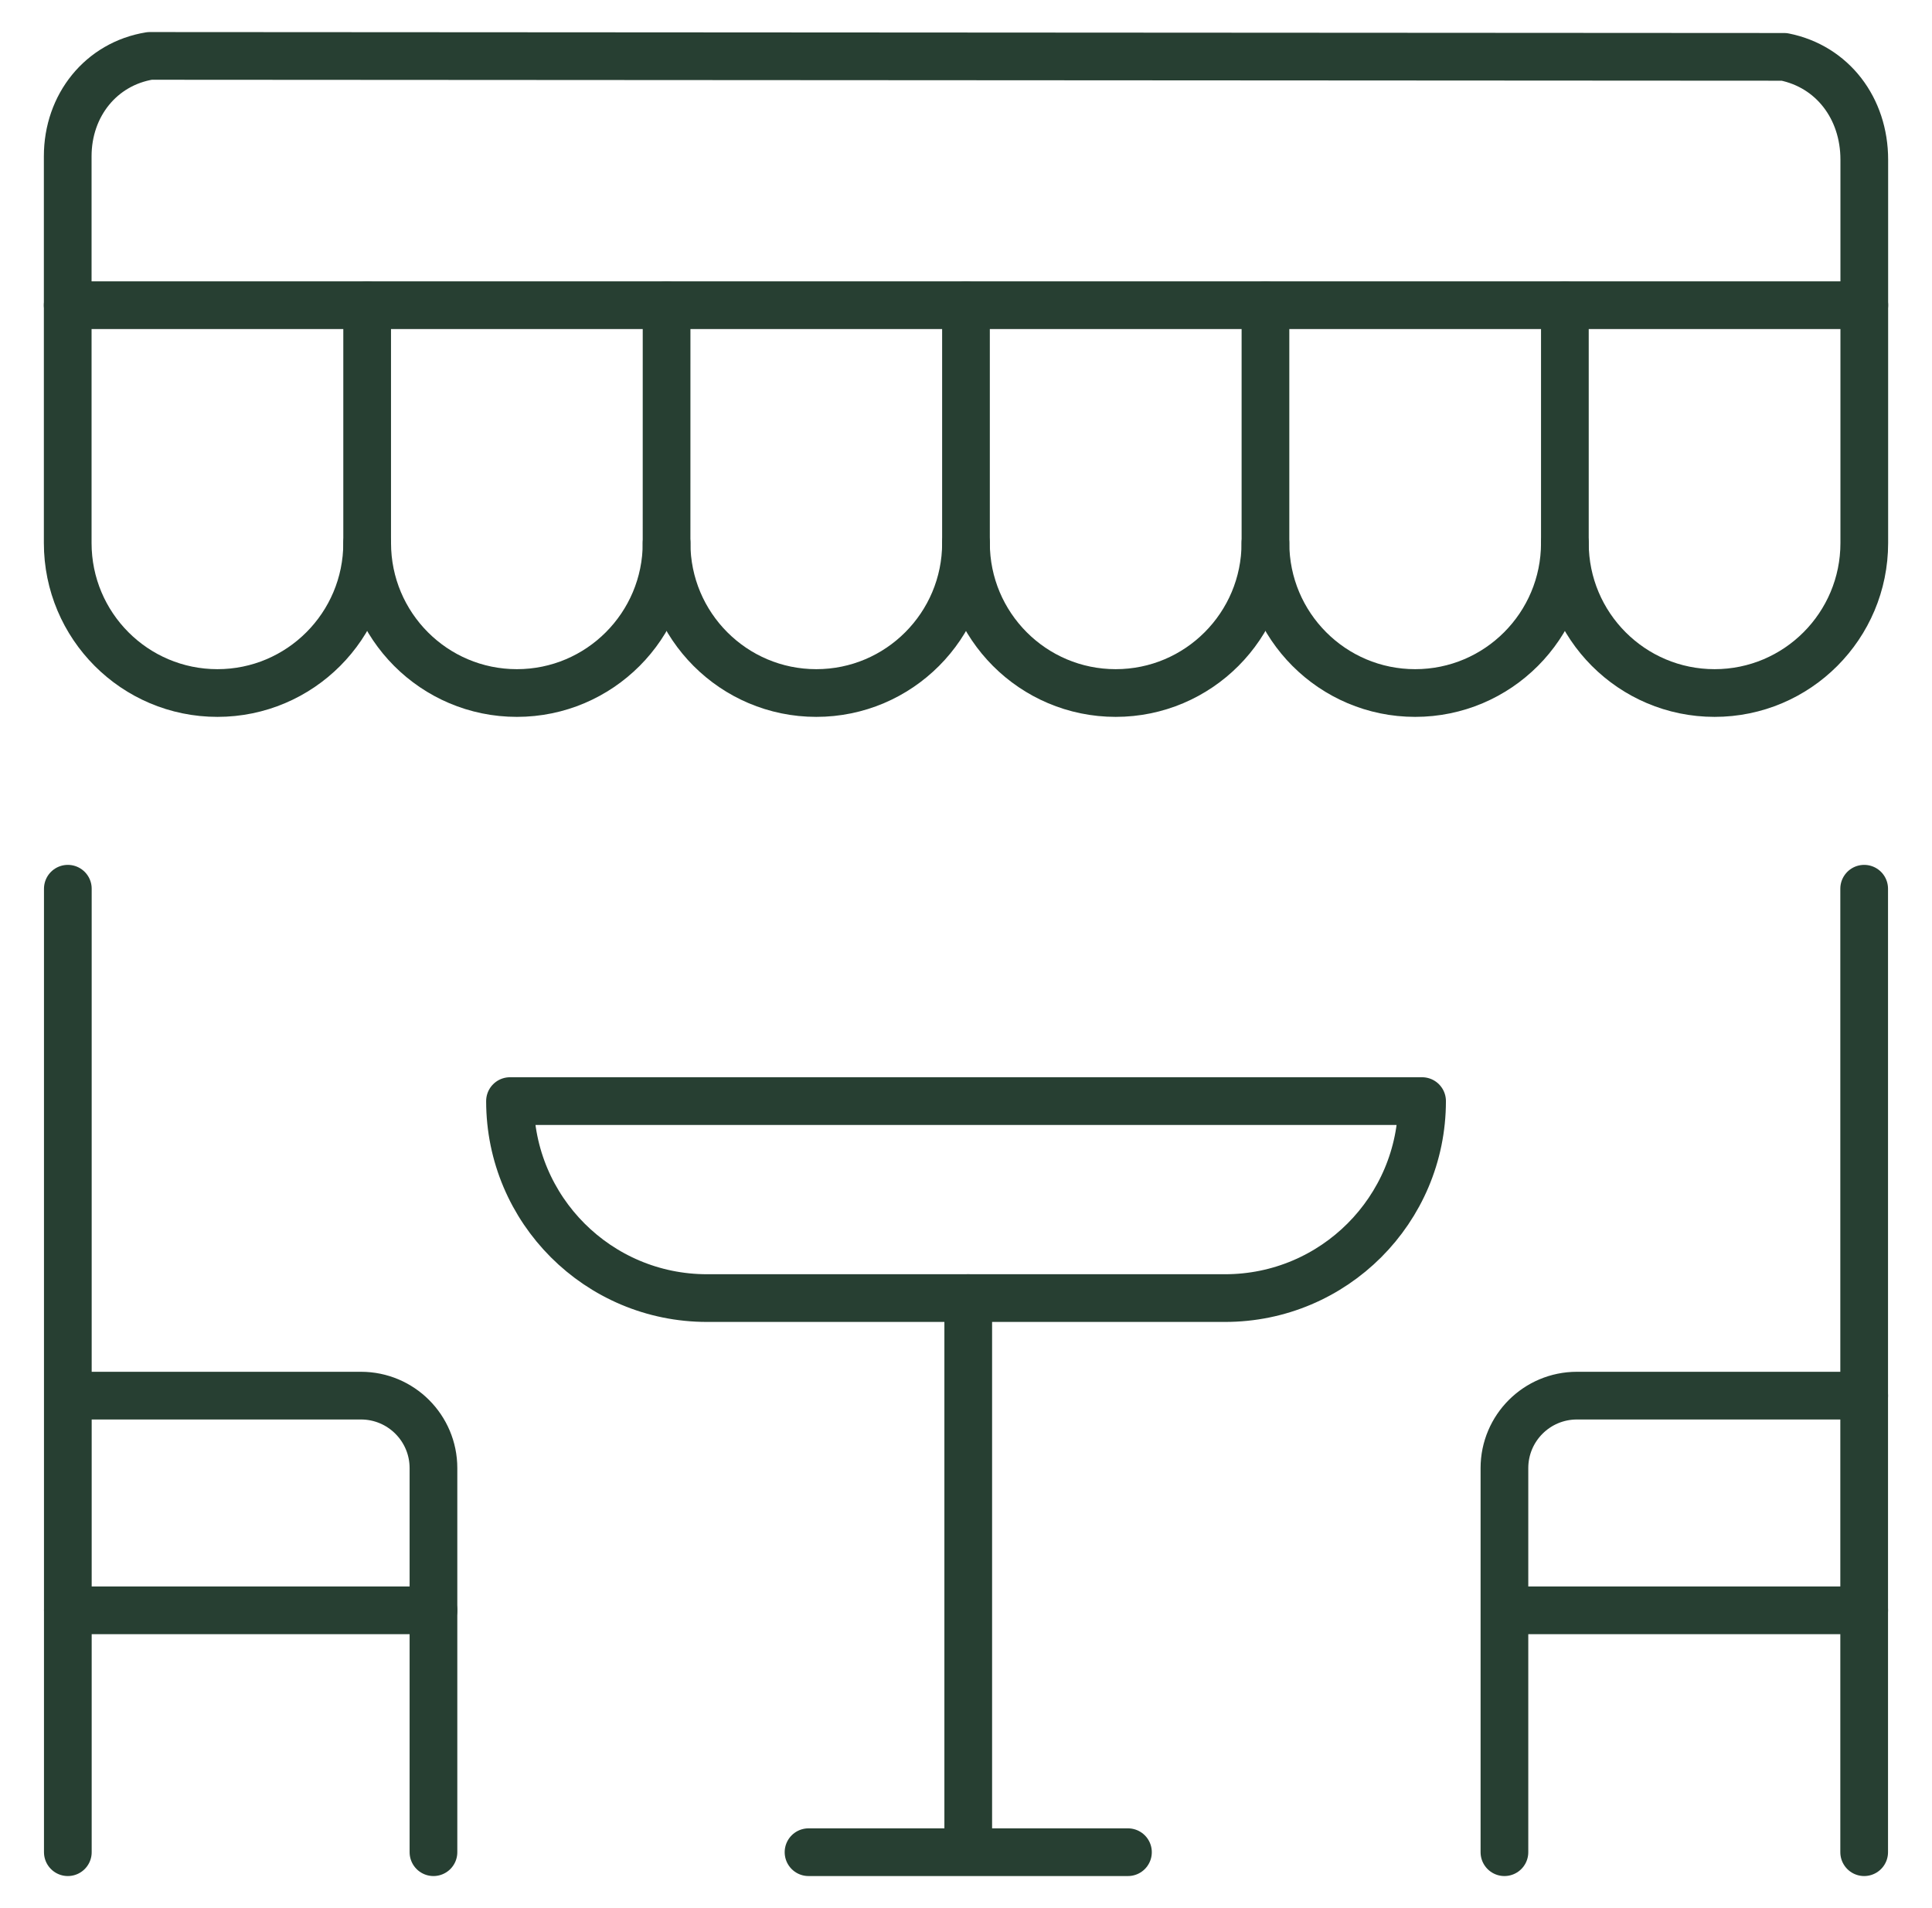 <svg width="81" height="80" viewBox="0 0 81 80" fill="none" xmlns="http://www.w3.org/2000/svg">
<path d="M33.898 77.656H47.29" stroke="#273F32" stroke-width="2" stroke-miterlimit="10" stroke-linecap="round" stroke-linejoin="round"/>
<path d="M65.608 22.766C65.608 26.24 68.418 29.056 71.885 29.056C75.351 29.056 78.161 26.24 78.161 22.766V6.693C78.161 4.541 76.83 2.79 74.802 2.384L6.278 2.344C4.239 2.676 2.839 4.415 2.839 6.552V22.766C2.839 26.24 5.649 29.056 9.116 29.056C12.582 29.056 15.393 26.24 15.393 22.766V12.795" stroke="#273F32" stroke-width="2" stroke-miterlimit="10" stroke-linecap="round" stroke-linejoin="round"/>
<path d="M27.947 22.766C27.947 26.24 25.137 29.056 21.67 29.056C18.204 29.056 15.394 26.24 15.394 22.766" stroke="#273F32" stroke-width="2" stroke-miterlimit="10" stroke-linecap="round" stroke-linejoin="round"/>
<path d="M40.5 22.766C40.5 26.24 37.69 29.056 34.223 29.056C30.757 29.056 27.946 26.24 27.946 22.766L27.947 12.795" stroke="#273F32" stroke-width="2" stroke-miterlimit="10" stroke-linecap="round" stroke-linejoin="round"/>
<path d="M53.053 22.766C53.053 26.24 50.242 29.056 46.776 29.056C43.309 29.056 40.499 26.24 40.499 22.766V12.795" stroke="#273F32" stroke-width="2" stroke-miterlimit="10" stroke-linecap="round" stroke-linejoin="round"/>
<path d="M65.608 12.795V22.766C65.608 26.24 62.798 29.056 59.332 29.056C55.865 29.056 53.055 26.24 53.055 22.766V12.795" stroke="#273F32" stroke-width="2" stroke-miterlimit="10" stroke-linecap="round" stroke-linejoin="round"/>
<path d="M2.844 37.261V77.656" stroke="#273F32" stroke-width="2" stroke-miterlimit="10" stroke-linecap="round" stroke-linejoin="round"/>
<path d="M18.173 77.656V61.553C18.173 59.875 16.812 58.514 15.134 58.514H3.09" stroke="#273F32" stroke-width="2" stroke-miterlimit="10" stroke-linecap="round" stroke-linejoin="round"/>
<path d="M2.845 67.515H18.172" stroke="#273F32" stroke-width="2" stroke-miterlimit="10" stroke-linecap="round" stroke-linejoin="round"/>
<path d="M78.156 37.261V77.656" stroke="#273F32" stroke-width="2" stroke-miterlimit="10" stroke-linecap="round" stroke-linejoin="round"/>
<path d="M63.074 77.656V61.553C63.074 59.875 64.435 58.514 66.113 58.514H78.157" stroke="#273F32" stroke-width="2" stroke-miterlimit="10" stroke-linecap="round" stroke-linejoin="round"/>
<path d="M78.157 67.515H63.16" stroke="#273F32" stroke-width="2" stroke-miterlimit="10" stroke-linecap="round" stroke-linejoin="round"/>
<path d="M46.754 54.424H29.641C25.079 54.424 21.382 50.726 21.382 46.165H59.621V46.165C59.621 50.726 55.923 54.424 51.361 54.424H46.754" stroke="#273F32" stroke-width="2" stroke-miterlimit="10" stroke-linecap="round" stroke-linejoin="round"/>
<path d="M40.594 54.424V77.601" stroke="#273F32" stroke-width="2" stroke-miterlimit="10" stroke-linecap="round" stroke-linejoin="round"/>
<path d="M2.839 12.795H78.161" stroke="#273F32" stroke-width="2" stroke-miterlimit="10" stroke-linecap="round" stroke-linejoin="round"/>
</svg>
